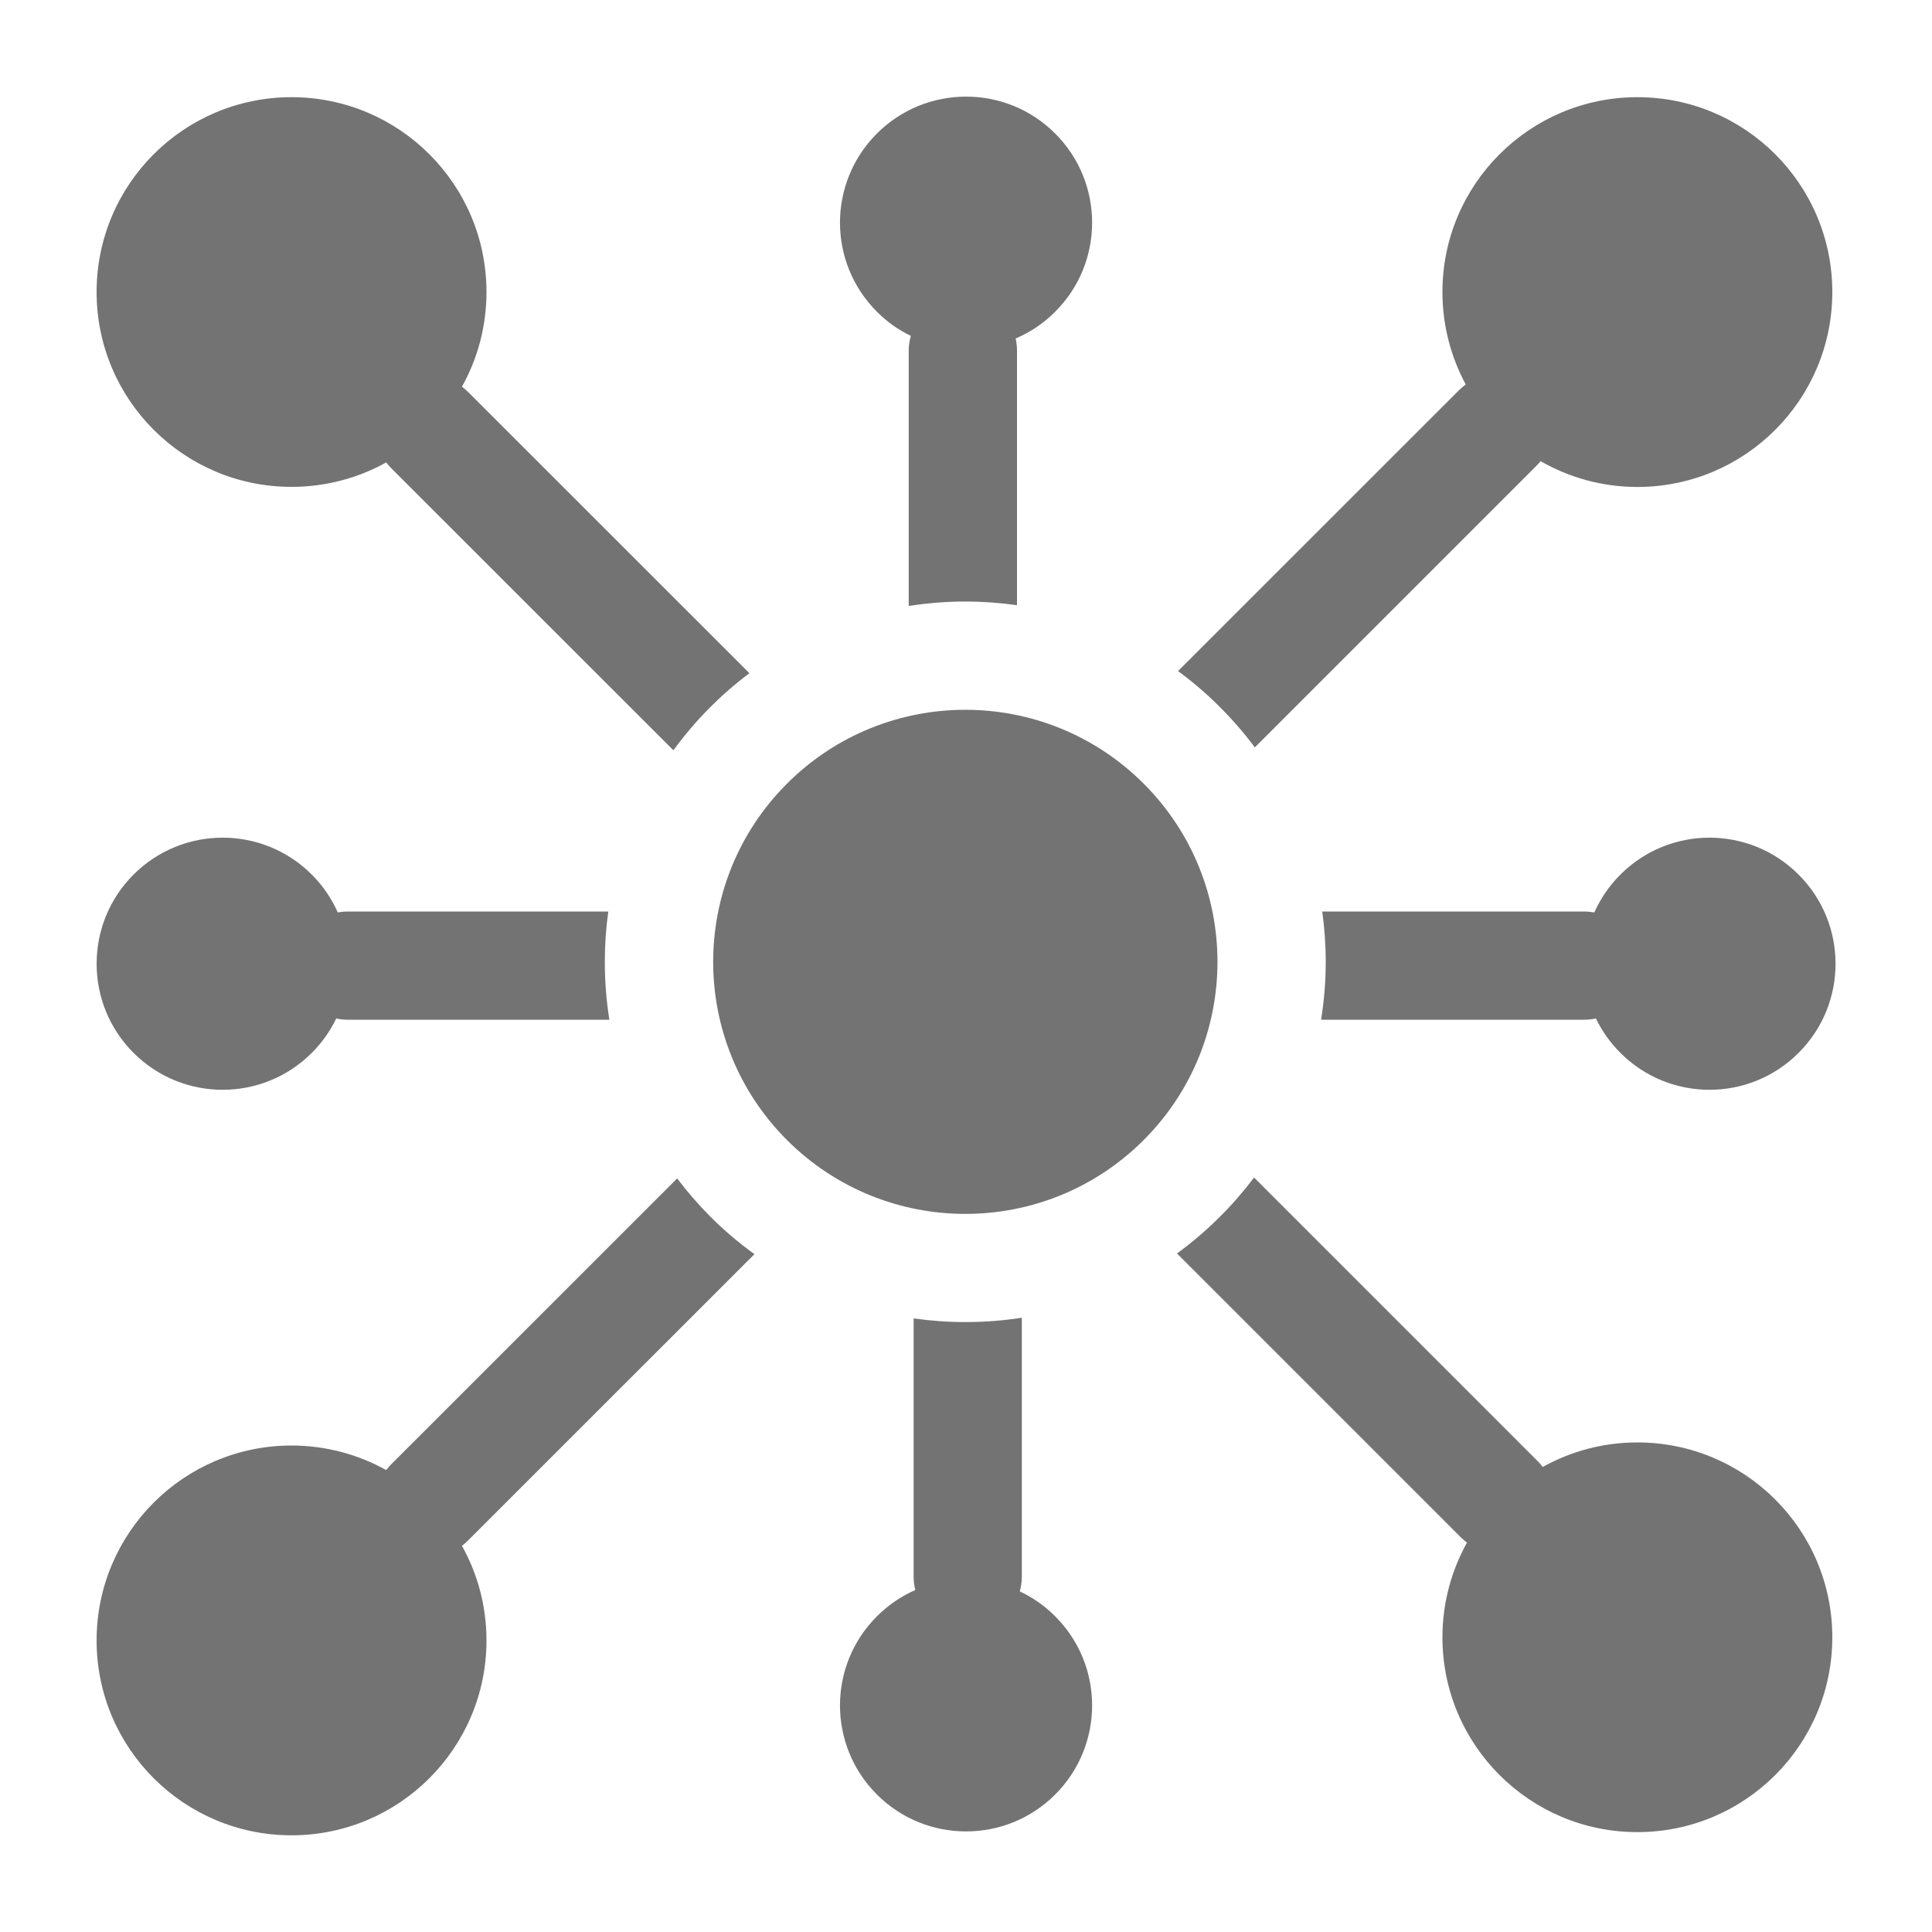 <svg width="20" height="20" viewBox="0 0 20 20" fill="none" xmlns="http://www.w3.org/2000/svg">
<path d="M11.839 8.112C10.819 7.093 9.167 7.093 8.147 8.112C7.128 9.131 7.128 10.783 8.147 11.802C9.167 12.821 10.819 12.821 11.839 11.802C12.858 10.783 12.858 9.131 11.839 8.112Z" fill="#737373"/>
<path d="M3.018 5.04C3.374 5.04 3.708 4.948 3.998 4.787C4.014 4.807 4.03 4.827 4.049 4.846L6.971 7.767C7.086 7.609 7.213 7.46 7.353 7.32C7.481 7.192 7.616 7.075 7.758 6.969L4.841 4.053C4.822 4.035 4.802 4.018 4.782 4.003C4.944 3.713 5.036 3.379 5.036 3.023C5.036 1.909 4.132 1.006 3.018 1.006C1.903 1.006 1 1.909 1 3.023C1 4.137 1.903 5.04 3.018 5.04Z" fill="#737373"/>
<path d="M16.95 14.932C16.595 14.932 16.261 15.024 15.97 15.186C15.955 15.165 15.938 15.145 15.919 15.127L12.982 12.19C12.875 12.331 12.758 12.467 12.63 12.594C12.49 12.734 12.341 12.862 12.184 12.976L15.127 15.919C15.146 15.937 15.166 15.954 15.186 15.969C15.025 16.259 14.932 16.593 14.932 16.949C14.932 18.063 15.836 18.966 16.95 18.966C18.065 18.966 18.968 18.063 18.968 16.949C18.968 15.835 18.065 14.932 16.95 14.932Z" fill="#737373"/>
<path d="M9.429 3.477C9.415 3.526 9.407 3.576 9.407 3.628V6.273C9.599 6.243 9.795 6.227 9.993 6.227C10.173 6.227 10.352 6.24 10.528 6.265V3.628C10.528 3.586 10.523 3.544 10.514 3.504C10.662 3.441 10.802 3.349 10.923 3.227C11.433 2.718 11.433 1.892 10.923 1.382C10.414 0.873 9.587 0.873 9.078 1.382C8.568 1.892 8.568 2.718 9.078 3.227C9.183 3.333 9.302 3.416 9.429 3.477Z" fill="#737373"/>
<path d="M10.557 16.474C10.57 16.426 10.578 16.376 10.578 16.324V13.641C10.386 13.671 10.191 13.686 9.993 13.686C9.812 13.686 9.633 13.673 9.458 13.648V16.324C9.458 16.371 9.464 16.416 9.475 16.46C9.331 16.523 9.196 16.614 9.078 16.732C8.568 17.241 8.568 18.067 9.078 18.577C9.587 19.086 10.414 19.086 10.923 18.577C11.433 18.067 11.433 17.241 10.923 16.732C10.814 16.622 10.69 16.537 10.557 16.474Z" fill="#737373"/>
<path d="M12.195 6.947C12.348 7.059 12.494 7.184 12.63 7.321C12.761 7.452 12.881 7.591 12.99 7.737L15.903 4.824C15.919 4.808 15.934 4.791 15.948 4.774C16.243 4.943 16.585 5.041 16.95 5.041C18.065 5.041 18.968 4.137 18.968 3.023C18.968 1.909 18.065 1.006 16.95 1.006C15.836 1.006 14.932 1.909 14.932 3.023C14.932 3.369 15.02 3.695 15.173 3.98C15.152 3.996 15.131 4.013 15.111 4.032L12.195 6.947Z" fill="#737373"/>
<path d="M7.81 12.983C7.649 12.867 7.496 12.737 7.353 12.594C7.229 12.469 7.114 12.337 7.01 12.199L4.049 15.159C4.03 15.178 4.014 15.198 3.998 15.218C3.708 15.057 3.374 14.964 3.018 14.964C1.903 14.964 1 15.868 1 16.982C1 18.096 1.903 18.999 3.018 18.999C4.132 18.999 5.036 18.096 5.036 16.982C5.036 16.626 4.944 16.292 4.782 16.002C4.803 15.987 4.822 15.97 4.841 15.951L7.81 12.983Z" fill="#737373"/>
<path d="M16.4 10.556C16.442 10.556 16.482 10.551 16.521 10.543C16.583 10.672 16.667 10.792 16.774 10.899C17.283 11.409 18.11 11.409 18.619 10.899C19.129 10.39 19.129 9.563 18.619 9.054C18.11 8.544 17.283 8.544 16.774 9.054C16.657 9.171 16.568 9.304 16.504 9.446C16.471 9.44 16.436 9.436 16.4 9.436H13.688C13.711 9.607 13.724 9.781 13.724 9.957C13.724 10.16 13.707 10.36 13.676 10.556H16.4Z" fill="#737373"/>
<path d="M3.6 9.436C3.565 9.436 3.531 9.439 3.497 9.446C3.434 9.304 3.344 9.17 3.228 9.054C2.718 8.544 1.892 8.544 1.382 9.054C0.873 9.563 0.873 10.39 1.382 10.899C1.892 11.409 2.718 11.409 3.228 10.899C3.335 10.792 3.419 10.672 3.481 10.543C3.519 10.552 3.559 10.556 3.599 10.556H6.308C6.277 10.36 6.261 10.16 6.261 9.957C6.261 9.781 6.273 9.607 6.297 9.436H3.6Z" fill="#737373"/>
</svg>
